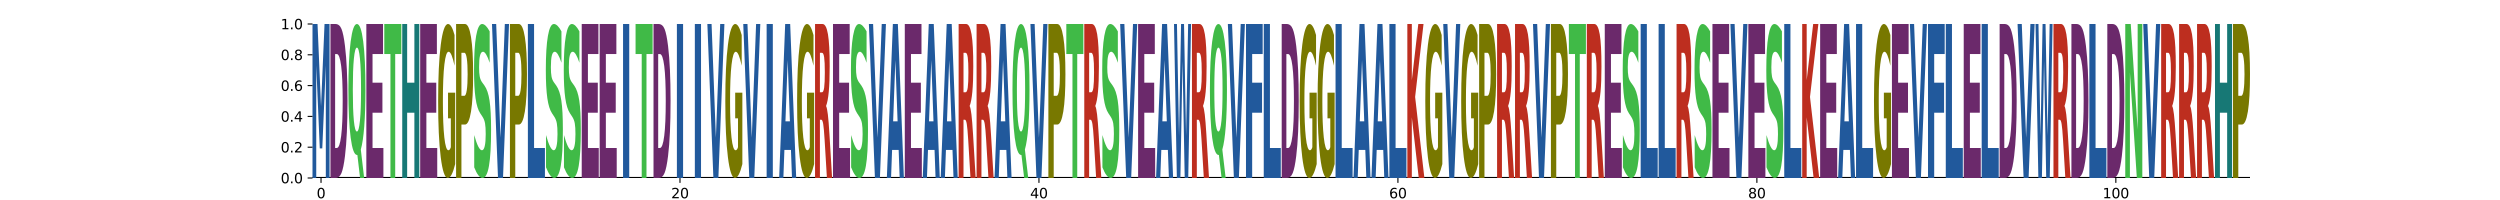 <?xml version="1.0" encoding="utf-8" standalone="no"?>
<!DOCTYPE svg PUBLIC "-//W3C//DTD SVG 1.1//EN"
  "http://www.w3.org/Graphics/SVG/1.1/DTD/svg11.dtd">
<svg xmlns:xlink="http://www.w3.org/1999/xlink" width="1800pt" height="144pt" viewBox="0 0 1800 144" xmlns="http://www.w3.org/2000/svg" version="1.1">
 <defs>
  <style type="text/css">*{stroke-linejoin: round; stroke-linecap: butt}</style>
 </defs>
 <g id="figure_1">
  <g id="patch_1">
   <path d="M 0 144 
L 1800 144 
L 1800 0 
L 0 0 
z
" style="fill: #ffffff"/>
  </g>
  <g id="axes_1">
   <g id="patch_2">
    <path d="M 225 128.16 
L 1620 128.16 
L 1620 17.28 
L 225 17.28 
z
" style="fill: #ffffff"/>
   </g>
   <g id="line2d_1">
    <path d="M 225 128.16 
L 1620 128.16 
" clip-path="url(#p360b2c7997)" style="fill: none; stroke: #000000; stroke-width: 1.5; stroke-linecap: square"/>
   </g>
   <g id="patch_3">
    <path d="M 225 17.28 
L 228.621 17.28 
L 231.134 76.617 
L 233.662 17.28 
L 237.277 17.28 
L 237.277 128.16 
L 234.587 128.16 
L 234.587 47.056 
L 232.044 106.844 
L 230.239 106.844 
L 227.697 47.056 
L 227.697 128.16 
L 225 128.16 
L 225 17.28 
z
" clip-path="url(#p360b2c7997)" style="fill: #21599c"/>
   </g>
   <g id="patch_4">
    <path d="M 241.287 38.905 
L 241.287 106.559 
L 242.492 106.559 
Q 244.553 106.559 245.641 97.862 
Q 246.732 89.164 246.732 72.601 
Q 246.732 56.133 245.647 47.531 
Q 244.564 38.905 242.492 38.905 
L 241.287 38.905 
z
M 237.923 17.28 
L 241.469 17.28 
Q 244.441 17.28 245.895 20.892 
Q 247.35 24.48 248.39 33.106 
Q 249.307 40.616 249.752 50.43 
Q 250.199 60.22 250.199 72.601 
Q 250.199 85.172 249.752 95.01 
Q 249.307 104.848 248.39 112.334 
Q 247.341 120.96 245.873 124.572 
Q 244.405 128.16 241.469 128.16 
L 237.923 128.16 
L 237.923 17.28 
z
" clip-path="url(#p360b2c7997)" style="fill: #6b296b"/>
   </g>
   <g id="patch_5">
    <path d="M 257.311 111.579 
L 257.071 111.579 
Q 254.122 111.579 252.482 99.153 
Q 250.845 86.707 250.845 64.527 
Q 250.845 42.386 252.48 29.843 
Q 254.114 17.28 256.984 17.28 
Q 259.884 17.28 261.503 29.726 
Q 263.122 42.152 263.122 64.527 
Q 263.122 79.879 262.262 90.979 
Q 261.403 102.079 259.789 107.677 
L 262.193 128.16 
L 259.26 128.16 
L 257.311 111.579 
z
M 256.984 34.29 
Q 255.577 34.29 254.802 42.21 
Q 254.027 50.13 254.027 64.527 
Q 254.027 79.157 254.784 86.941 
Q 255.544 94.705 256.984 94.705 
Q 258.398 94.705 259.173 86.785 
Q 259.948 78.845 259.948 64.527 
Q 259.948 50.13 259.173 42.21 
Q 258.398 34.29 256.984 34.29 
z
" clip-path="url(#p360b2c7997)" style="fill: #40ba47"/>
   </g>
   <g id="patch_6">
    <path d="M 263.768 17.28 
L 275.789 17.28 
L 275.789 38.905 
L 268.223 38.905 
L 268.223 59.531 
L 275.341 59.531 
L 275.341 81.156 
L 268.223 81.156 
L 268.223 106.559 
L 276.044 106.559 
L 276.044 128.16 
L 263.768 128.16 
L 263.768 17.28 
z
" clip-path="url(#p360b2c7997)" style="fill: #6b296b"/>
   </g>
   <g id="patch_7">
    <path d="M 276.691 17.28 
L 288.967 17.28 
L 288.967 38.905 
L 284.55 38.905 
L 284.55 128.16 
L 281.116 128.16 
L 281.116 38.905 
L 276.691 38.905 
L 276.691 17.28 
z
" clip-path="url(#p360b2c7997)" style="fill: #40ba47"/>
   </g>
   <g id="patch_8">
    <path d="M 289.613 17.28 
L 293.146 17.28 
L 293.146 59.531 
L 298.357 59.531 
L 298.357 17.28 
L 301.89 17.28 
L 301.89 128.16 
L 298.357 128.16 
L 298.357 81.156 
L 293.146 81.156 
L 293.146 128.16 
L 289.613 128.16 
L 289.613 17.28 
z
" clip-path="url(#p360b2c7997)" style="fill: #177875"/>
   </g>
   <g id="patch_9">
    <path d="M 302.536 17.28 
L 314.557 17.28 
L 314.557 38.905 
L 306.991 38.905 
L 306.991 59.531 
L 314.109 59.531 
L 314.109 81.156 
L 306.991 81.156 
L 306.991 106.559 
L 314.812 106.559 
L 314.812 128.16 
L 302.536 128.16 
L 302.536 17.28 
z
" clip-path="url(#p360b2c7997)" style="fill: #6b296b"/>
   </g>
   <g id="patch_10">
    <path d="M 327.735 118.128 
Q 326.497 123.144 325.165 125.663 
Q 323.834 128.16 322.414 128.16 
Q 319.206 128.16 317.332 113.226 
Q 315.459 98.293 315.459 72.754 
Q 315.459 46.918 317.365 32.099 
Q 319.275 17.28 322.596 17.28 
Q 323.875 17.28 325.047 19.296 
Q 326.222 21.288 327.262 25.228 
L 327.262 47.331 
Q 326.189 42.269 325.127 39.772 
Q 324.065 37.253 322.997 37.253 
Q 321.022 37.253 319.951 46.46 
Q 318.881 55.645 318.881 72.754 
Q 318.881 89.704 319.913 98.957 
Q 320.945 108.187 322.843 108.187 
Q 323.36 108.187 323.803 107.661 
Q 324.246 107.111 324.599 105.966 
L 324.599 85.214 
L 322.576 85.214 
L 322.576 66.731 
L 327.735 66.731 
L 327.735 118.128 
z
" clip-path="url(#p360b2c7997)" style="fill: #787800"/>
   </g>
   <g id="patch_11">
    <path d="M 328.381 17.28 
L 334.762 17.28 
Q 337.611 17.28 339.133 26.69 
Q 340.658 36.077 340.658 53.448 
Q 340.658 70.914 339.133 80.301 
Q 337.611 89.687 334.762 89.687 
L 332.227 89.687 
L 332.227 128.16 
L 328.381 128.16 
L 328.381 17.28 
z
M 332.227 38.002 
L 332.227 68.965 
L 334.353 68.965 
Q 335.472 68.965 336.083 64.926 
Q 336.693 60.886 336.693 53.448 
Q 336.693 46.034 336.083 42.018 
Q 335.472 38.002 334.353 38.002 
L 332.227 38.002 
z
" clip-path="url(#p360b2c7997)" style="fill: #787800"/>
   </g>
   <g id="patch_12">
    <path d="M 352.557 22.571 
L 352.557 45.2 
Q 351.276 41.261 350.056 39.268 
Q 348.839 37.253 347.756 37.253 
Q 346.318 37.253 345.628 39.978 
Q 344.941 42.681 344.941 48.407 
Q 344.941 52.713 345.405 55.118 
Q 345.868 57.5 347.089 59.218 
L 348.796 61.577 
Q 351.39 65.173 352.483 72.48 
Q 353.58 79.763 353.58 93.231 
Q 353.58 110.89 352.053 119.525 
Q 350.526 128.16 347.389 128.16 
Q 345.912 128.16 344.421 126.213 
Q 342.931 124.289 341.441 120.487 
L 341.441 97.239 
Q 342.931 102.667 344.321 105.439 
Q 345.712 108.187 347.005 108.187 
Q 348.319 108.187 349.016 105.187 
Q 349.713 102.164 349.713 96.575 
Q 349.713 91.582 349.239 88.856 
Q 348.766 86.131 347.349 83.977 
L 345.795 81.618 
Q 343.461 78.183 342.381 70.67 
Q 341.304 63.157 341.304 50.423 
Q 341.304 34.458 342.804 25.869 
Q 344.305 17.28 347.119 17.28 
Q 348.402 17.28 349.756 18.608 
Q 351.11 19.937 352.557 22.571 
z
" clip-path="url(#p360b2c7997)" style="fill: #40ba47"/>
   </g>
   <g id="patch_13">
    <path d="M 354.226 17.28 
L 357.264 17.28 
L 360.369 99.121 
L 363.468 17.28 
L 366.503 17.28 
L 362.166 128.16 
L 358.564 128.16 
L 354.226 17.28 
z
" clip-path="url(#p360b2c7997)" style="fill: #21599c"/>
   </g>
   <g id="patch_14">
    <path d="M 367.149 17.28 
L 373.53 17.28 
Q 376.379 17.28 377.901 26.69 
Q 379.426 36.077 379.426 53.448 
Q 379.426 70.914 377.901 80.301 
Q 376.379 89.687 373.53 89.687 
L 370.995 89.687 
L 370.995 128.16 
L 367.149 128.16 
L 367.149 17.28 
z
M 370.995 38.002 
L 370.995 68.965 
L 373.121 68.965 
Q 374.24 68.965 374.851 64.926 
Q 375.461 60.886 375.461 53.448 
Q 375.461 46.034 374.851 42.018 
Q 374.24 38.002 373.121 38.002 
L 370.995 38.002 
z
" clip-path="url(#p360b2c7997)" style="fill: #787800"/>
   </g>
   <g id="patch_15">
    <path d="M 380.072 17.28 
L 384.527 17.28 
L 384.527 106.559 
L 392.348 106.559 
L 392.348 128.16 
L 380.072 128.16 
L 380.072 17.28 
z
" clip-path="url(#p360b2c7997)" style="fill: #21599c"/>
   </g>
   <g id="patch_16">
    <path d="M 404.247 22.571 
L 404.247 45.2 
Q 402.967 41.261 401.747 39.268 
Q 400.53 37.253 399.446 37.253 
Q 398.009 37.253 397.319 39.978 
Q 396.632 42.681 396.632 48.407 
Q 396.632 52.713 397.096 55.118 
Q 397.559 57.5 398.779 59.218 
L 400.486 61.577 
Q 403.08 65.173 404.174 72.48 
Q 405.271 79.763 405.271 93.231 
Q 405.271 110.89 403.744 119.525 
Q 402.217 128.16 399.079 128.16 
Q 397.602 128.16 396.112 126.213 
Q 394.622 124.289 393.131 120.487 
L 393.131 97.239 
Q 394.622 102.667 396.012 105.439 
Q 397.402 108.187 398.696 108.187 
Q 400.01 108.187 400.706 105.187 
Q 401.403 102.164 401.403 96.575 
Q 401.403 91.582 400.93 88.856 
Q 400.456 86.131 399.039 83.977 
L 397.486 81.618 
Q 395.152 78.183 394.071 70.67 
Q 392.994 63.157 392.994 50.423 
Q 392.994 34.458 394.495 25.869 
Q 395.995 17.28 398.809 17.28 
Q 400.093 17.28 401.447 18.608 
Q 402.8 19.937 404.247 22.571 
z
" clip-path="url(#p360b2c7997)" style="fill: #40ba47"/>
   </g>
   <g id="patch_17">
    <path d="M 417.17 22.571 
L 417.17 45.2 
Q 415.89 41.261 414.669 39.268 
Q 413.452 37.253 412.369 37.253 
Q 410.932 37.253 410.242 39.978 
Q 409.555 42.681 409.555 48.407 
Q 409.555 52.713 410.018 55.118 
Q 410.482 57.5 411.702 59.218 
L 413.409 61.577 
Q 416.003 65.173 417.097 72.48 
Q 418.194 79.763 418.194 93.231 
Q 418.194 110.89 416.667 119.525 
Q 415.139 128.16 412.002 128.16 
Q 410.525 128.16 409.035 126.213 
Q 407.544 124.289 406.054 120.487 
L 406.054 97.239 
Q 407.544 102.667 408.935 105.439 
Q 410.325 108.187 411.619 108.187 
Q 412.932 108.187 413.629 105.187 
Q 414.326 102.164 414.326 96.575 
Q 414.326 91.582 413.852 88.856 
Q 413.379 86.131 411.962 83.977 
L 410.408 81.618 
Q 408.074 78.183 406.994 70.67 
Q 405.917 63.157 405.917 50.423 
Q 405.917 34.458 407.417 25.869 
Q 408.918 17.28 411.732 17.28 
Q 413.016 17.28 414.369 18.608 
Q 415.723 19.937 417.17 22.571 
z
" clip-path="url(#p360b2c7997)" style="fill: #40ba47"/>
   </g>
   <g id="patch_18">
    <path d="M 418.84 17.28 
L 430.861 17.28 
L 430.861 38.905 
L 423.295 38.905 
L 423.295 59.531 
L 430.413 59.531 
L 430.413 81.156 
L 423.295 81.156 
L 423.295 106.559 
L 431.116 106.559 
L 431.116 128.16 
L 418.84 128.16 
L 418.84 17.28 
z
" clip-path="url(#p360b2c7997)" style="fill: #6b296b"/>
   </g>
   <g id="patch_19">
    <path d="M 431.762 17.28 
L 443.783 17.28 
L 443.783 38.905 
L 436.217 38.905 
L 436.217 59.531 
L 443.335 59.531 
L 443.335 81.156 
L 436.217 81.156 
L 436.217 106.559 
L 444.039 106.559 
L 444.039 128.16 
L 431.762 128.16 
L 431.762 17.28 
z
" clip-path="url(#p360b2c7997)" style="fill: #6b296b"/>
   </g>
   <g id="patch_20">
    <path d="M 448.596 17.28 
L 453.051 17.28 
L 453.051 128.16 
L 448.596 128.16 
L 448.596 17.28 
z
" clip-path="url(#p360b2c7997)" style="fill: #21599c"/>
   </g>
   <g id="patch_21">
    <path d="M 457.608 17.28 
L 469.884 17.28 
L 469.884 38.905 
L 465.468 38.905 
L 465.468 128.16 
L 462.033 128.16 
L 462.033 38.905 
L 457.608 38.905 
L 457.608 17.28 
z
" clip-path="url(#p360b2c7997)" style="fill: #40ba47"/>
   </g>
   <g id="patch_22">
    <path d="M 473.894 38.905 
L 473.894 106.559 
L 475.1 106.559 
Q 477.161 106.559 478.249 97.862 
Q 479.339 89.164 479.339 72.601 
Q 479.339 56.133 478.254 47.531 
Q 477.172 38.905 475.1 38.905 
L 473.894 38.905 
z
M 470.53 17.28 
L 474.076 17.28 
Q 477.049 17.28 478.503 20.892 
Q 479.957 24.48 480.998 33.106 
Q 481.915 40.616 482.359 50.43 
Q 482.807 60.22 482.807 72.601 
Q 482.807 85.172 482.359 95.01 
Q 481.915 104.848 480.998 112.334 
Q 479.949 120.96 478.481 124.572 
Q 477.013 128.16 474.076 128.16 
L 470.53 128.16 
L 470.53 17.28 
z
" clip-path="url(#p360b2c7997)" style="fill: #6b296b"/>
   </g>
   <g id="patch_23">
    <path d="M 487.364 17.28 
L 491.819 17.28 
L 491.819 128.16 
L 487.364 128.16 
L 487.364 17.28 
z
" clip-path="url(#p360b2c7997)" style="fill: #21599c"/>
   </g>
   <g id="patch_24">
    <path d="M 500.286 17.28 
L 504.741 17.28 
L 504.741 128.16 
L 500.286 128.16 
L 500.286 17.28 
z
" clip-path="url(#p360b2c7997)" style="fill: #21599c"/>
   </g>
   <g id="patch_25">
    <path d="M 509.298 17.28 
L 512.335 17.28 
L 515.44 99.121 
L 518.54 17.28 
L 521.575 17.28 
L 517.237 128.16 
L 513.636 128.16 
L 509.298 17.28 
z
" clip-path="url(#p360b2c7997)" style="fill: #21599c"/>
   </g>
   <g id="patch_26">
    <path d="M 534.497 118.128 
Q 533.259 123.144 531.928 125.663 
Q 530.596 128.16 529.176 128.16 
Q 525.968 128.16 524.095 113.226 
Q 522.221 98.293 522.221 72.754 
Q 522.221 46.918 524.128 32.099 
Q 526.037 17.28 529.358 17.28 
Q 530.637 17.28 531.809 19.296 
Q 532.984 21.288 534.024 25.228 
L 534.024 47.331 
Q 532.951 42.269 531.889 39.772 
Q 530.827 37.253 529.76 37.253 
Q 527.784 37.253 526.714 46.46 
Q 525.644 55.645 525.644 72.754 
Q 525.644 89.704 526.675 98.957 
Q 527.707 108.187 529.606 108.187 
Q 530.123 108.187 530.566 107.661 
Q 531.009 107.111 531.361 105.966 
L 531.361 85.214 
L 529.339 85.214 
L 529.339 66.731 
L 534.497 66.731 
L 534.497 118.128 
z
" clip-path="url(#p360b2c7997)" style="fill: #787800"/>
   </g>
   <g id="patch_27">
    <path d="M 535.144 17.28 
L 538.181 17.28 
L 541.286 99.121 
L 544.385 17.28 
L 547.42 17.28 
L 543.083 128.16 
L 539.481 128.16 
L 535.144 17.28 
z
" clip-path="url(#p360b2c7997)" style="fill: #21599c"/>
   </g>
   <g id="patch_28">
    <path d="M 551.977 17.28 
L 556.432 17.28 
L 556.432 128.16 
L 551.977 128.16 
L 551.977 17.28 
z
" clip-path="url(#p360b2c7997)" style="fill: #21599c"/>
   </g>
   <g id="patch_29">
    <path d="M 569.493 107.961 
L 564.771 107.961 
L 564.026 128.16 
L 560.989 128.16 
L 565.326 17.28 
L 568.928 17.28 
L 573.265 128.16 
L 570.231 128.16 
L 569.493 107.961 
z
M 565.524 87.382 
L 568.732 87.382 
L 567.131 43.277 
L 565.524 87.382 
z
" clip-path="url(#p360b2c7997)" style="fill: #21599c"/>
   </g>
   <g id="patch_30">
    <path d="M 586.188 118.128 
Q 584.95 123.144 583.618 125.663 
Q 582.287 128.16 580.867 128.16 
Q 577.659 128.16 575.785 113.226 
Q 573.912 98.293 573.912 72.754 
Q 573.912 46.918 575.818 32.099 
Q 577.728 17.28 581.049 17.28 
Q 582.328 17.28 583.5 19.296 
Q 584.675 21.288 585.715 25.228 
L 585.715 47.331 
Q 584.642 42.269 583.58 39.772 
Q 582.518 37.253 581.45 37.253 
Q 579.475 37.253 578.404 46.46 
Q 577.334 55.645 577.334 72.754 
Q 577.334 89.704 578.366 98.957 
Q 579.398 108.187 581.296 108.187 
Q 581.813 108.187 582.256 107.661 
Q 582.699 107.111 583.052 105.966 
L 583.052 85.214 
L 581.029 85.214 
L 581.029 66.731 
L 586.188 66.731 
L 586.188 118.128 
z
" clip-path="url(#p360b2c7997)" style="fill: #787800"/>
   </g>
   <g id="patch_31">
    <path d="M 591.815 66.446 
Q 592.917 66.446 593.395 63.12 
Q 593.873 59.769 593.873 52.117 
Q 593.873 44.537 593.395 41.281 
Q 592.917 38.002 591.815 38.002 
L 590.341 38.002 
L 590.341 66.446 
L 591.815 66.446 
z
M 590.341 86.194 
L 590.341 128.16 
L 586.834 128.16 
L 586.834 17.28 
L 592.188 17.28 
Q 594.876 17.28 596.126 24.647 
Q 597.379 31.99 597.379 47.887 
Q 597.379 58.866 596.727 65.924 
Q 596.077 72.981 594.765 76.332 
Q 595.485 77.663 596.053 82.392 
Q 596.625 87.097 597.207 96.674 
L 599.111 128.16 
L 595.377 128.16 
L 593.719 100.618 
Q 593.217 92.301 592.701 89.259 
Q 592.188 86.194 591.331 86.194 
L 590.341 86.194 
z
" clip-path="url(#p360b2c7997)" style="fill: #bd2e1f"/>
   </g>
   <g id="patch_32">
    <path d="M 599.757 17.28 
L 611.778 17.28 
L 611.778 38.905 
L 604.212 38.905 
L 604.212 59.531 
L 611.33 59.531 
L 611.33 81.156 
L 604.212 81.156 
L 604.212 106.559 
L 612.033 106.559 
L 612.033 128.16 
L 599.757 128.16 
L 599.757 17.28 
z
" clip-path="url(#p360b2c7997)" style="fill: #6b296b"/>
   </g>
   <g id="patch_33">
    <path d="M 623.932 22.571 
L 623.932 45.2 
Q 622.652 41.261 621.432 39.268 
Q 620.215 37.253 619.131 37.253 
Q 617.694 37.253 617.004 39.978 
Q 616.317 42.681 616.317 48.407 
Q 616.317 52.713 616.781 55.118 
Q 617.244 57.5 618.464 59.218 
L 620.171 61.577 
Q 622.765 65.173 623.859 72.48 
Q 624.956 79.763 624.956 93.231 
Q 624.956 110.89 623.429 119.525 
Q 621.902 128.16 618.764 128.16 
Q 617.287 128.16 615.797 126.213 
Q 614.307 124.289 612.816 120.487 
L 612.816 97.239 
Q 614.307 102.667 615.697 105.439 
Q 617.087 108.187 618.381 108.187 
Q 619.695 108.187 620.391 105.187 
Q 621.088 102.164 621.088 96.575 
Q 621.088 91.582 620.615 88.856 
Q 620.141 86.131 618.724 83.977 
L 617.171 81.618 
Q 614.837 78.183 613.756 70.67 
Q 612.679 63.157 612.679 50.423 
Q 612.679 34.458 614.18 25.869 
Q 615.68 17.28 618.494 17.28 
Q 619.778 17.28 621.132 18.608 
Q 622.485 19.937 623.932 22.571 
z
" clip-path="url(#p360b2c7997)" style="fill: #40ba47"/>
   </g>
   <g id="patch_34">
    <path d="M 625.602 17.28 
L 628.639 17.28 
L 631.744 99.121 
L 634.844 17.28 
L 637.879 17.28 
L 633.541 128.16 
L 629.939 128.16 
L 625.602 17.28 
z
" clip-path="url(#p360b2c7997)" style="fill: #21599c"/>
   </g>
   <g id="patch_35">
    <path d="M 647.029 107.961 
L 642.307 107.961 
L 641.562 128.16 
L 638.525 128.16 
L 642.862 17.28 
L 646.464 17.28 
L 650.801 128.16 
L 647.767 128.16 
L 647.029 107.961 
z
M 643.06 87.382 
L 646.268 87.382 
L 644.667 43.277 
L 643.06 87.382 
z
" clip-path="url(#p360b2c7997)" style="fill: #21599c"/>
   </g>
   <g id="patch_36">
    <path d="M 651.447 17.28 
L 663.468 17.28 
L 663.468 38.905 
L 655.903 38.905 
L 655.903 59.531 
L 663.02 59.531 
L 663.02 81.156 
L 655.903 81.156 
L 655.903 106.559 
L 663.724 106.559 
L 663.724 128.16 
L 651.447 128.16 
L 651.447 17.28 
z
" clip-path="url(#p360b2c7997)" style="fill: #6b296b"/>
   </g>
   <g id="patch_37">
    <path d="M 672.874 107.961 
L 668.153 107.961 
L 667.407 128.16 
L 664.37 128.16 
L 668.707 17.28 
L 672.309 17.28 
L 676.647 128.16 
L 673.612 128.16 
L 672.874 107.961 
z
M 668.906 87.382 
L 672.113 87.382 
L 670.512 43.277 
L 668.906 87.382 
z
" clip-path="url(#p360b2c7997)" style="fill: #21599c"/>
   </g>
   <g id="patch_38">
    <path d="M 685.797 107.961 
L 681.075 107.961 
L 680.33 128.16 
L 677.293 128.16 
L 681.63 17.28 
L 685.232 17.28 
L 689.569 128.16 
L 686.535 128.16 
L 685.797 107.961 
z
M 681.828 87.382 
L 685.036 87.382 
L 683.435 43.277 
L 681.828 87.382 
z
" clip-path="url(#p360b2c7997)" style="fill: #21599c"/>
   </g>
   <g id="patch_39">
    <path d="M 695.197 66.446 
Q 696.298 66.446 696.776 63.12 
Q 697.254 59.769 697.254 52.117 
Q 697.254 44.537 696.776 41.281 
Q 696.298 38.002 695.197 38.002 
L 693.722 38.002 
L 693.722 66.446 
L 695.197 66.446 
z
M 693.722 86.194 
L 693.722 128.16 
L 690.215 128.16 
L 690.215 17.28 
L 695.57 17.28 
Q 698.257 17.28 699.507 24.647 
Q 700.761 31.99 700.761 47.887 
Q 700.761 58.866 700.108 65.924 
Q 699.458 72.981 698.146 76.332 
Q 698.866 77.663 699.434 82.392 
Q 700.006 87.097 700.589 96.674 
L 702.492 128.16 
L 698.758 128.16 
L 697.1 100.618 
Q 696.598 92.301 696.083 89.259 
Q 695.57 86.194 694.713 86.194 
L 693.722 86.194 
z
" clip-path="url(#p360b2c7997)" style="fill: #bd2e1f"/>
   </g>
   <g id="patch_40">
    <path d="M 708.119 66.446 
Q 709.221 66.446 709.699 63.12 
Q 710.177 59.769 710.177 52.117 
Q 710.177 44.537 709.699 41.281 
Q 709.221 38.002 708.119 38.002 
L 706.644 38.002 
L 706.644 66.446 
L 708.119 66.446 
z
M 706.644 86.194 
L 706.644 128.16 
L 703.138 128.16 
L 703.138 17.28 
L 708.492 17.28 
Q 711.18 17.28 712.43 24.647 
Q 713.683 31.99 713.683 47.887 
Q 713.683 58.866 713.03 65.924 
Q 712.38 72.981 711.069 76.332 
Q 711.789 77.663 712.357 82.392 
Q 712.928 87.097 713.511 96.674 
L 715.415 128.16 
L 711.681 128.16 
L 710.022 100.618 
Q 709.521 92.301 709.005 89.259 
Q 708.492 86.194 707.635 86.194 
L 706.644 86.194 
z
" clip-path="url(#p360b2c7997)" style="fill: #bd2e1f"/>
   </g>
   <g id="patch_41">
    <path d="M 724.565 107.961 
L 719.843 107.961 
L 719.098 128.16 
L 716.061 128.16 
L 720.398 17.28 
L 724 17.28 
L 728.337 128.16 
L 725.303 128.16 
L 724.565 107.961 
z
M 720.596 87.382 
L 723.804 87.382 
L 722.203 43.277 
L 720.596 87.382 
z
" clip-path="url(#p360b2c7997)" style="fill: #21599c"/>
   </g>
   <g id="patch_42">
    <path d="M 735.449 111.579 
L 735.209 111.579 
Q 732.26 111.579 730.62 99.153 
Q 728.983 86.707 728.983 64.527 
Q 728.983 42.386 730.618 29.843 
Q 732.252 17.28 735.122 17.28 
Q 738.022 17.28 739.641 29.726 
Q 741.26 42.152 741.26 64.527 
Q 741.26 79.879 740.4 90.979 
Q 739.541 102.079 737.927 107.677 
L 740.331 128.16 
L 737.398 128.16 
L 735.449 111.579 
z
M 735.122 34.29 
Q 733.715 34.29 732.94 42.21 
Q 732.165 50.13 732.165 64.527 
Q 732.165 79.157 732.922 86.941 
Q 733.682 94.705 735.122 94.705 
Q 736.536 94.705 737.311 86.785 
Q 738.086 78.845 738.086 64.527 
Q 738.086 50.13 737.311 42.21 
Q 736.536 34.29 735.122 34.29 
z
" clip-path="url(#p360b2c7997)" style="fill: #40ba47"/>
   </g>
   <g id="patch_43">
    <path d="M 741.906 17.28 
L 744.943 17.28 
L 748.048 99.121 
L 751.148 17.28 
L 754.182 17.28 
L 749.845 128.16 
L 746.243 128.16 
L 741.906 17.28 
z
" clip-path="url(#p360b2c7997)" style="fill: #21599c"/>
   </g>
   <g id="patch_44">
    <path d="M 754.829 17.28 
L 761.21 17.28 
Q 764.058 17.28 765.58 26.69 
Q 767.105 36.077 767.105 53.448 
Q 767.105 70.914 765.58 80.301 
Q 764.058 89.687 761.21 89.687 
L 758.675 89.687 
L 758.675 128.16 
L 754.829 128.16 
L 754.829 17.28 
z
M 758.675 38.002 
L 758.675 68.965 
L 760.801 68.965 
Q 761.92 68.965 762.53 64.926 
Q 763.141 60.886 763.141 53.448 
Q 763.141 46.034 762.53 42.018 
Q 761.92 38.002 760.801 38.002 
L 758.675 38.002 
z
" clip-path="url(#p360b2c7997)" style="fill: #787800"/>
   </g>
   <g id="patch_45">
    <path d="M 767.751 17.28 
L 780.028 17.28 
L 780.028 38.905 
L 775.611 38.905 
L 775.611 128.16 
L 772.177 128.16 
L 772.177 38.905 
L 767.751 38.905 
L 767.751 17.28 
z
" clip-path="url(#p360b2c7997)" style="fill: #40ba47"/>
   </g>
   <g id="patch_46">
    <path d="M 785.655 66.446 
Q 786.757 66.446 787.235 63.12 
Q 787.713 59.769 787.713 52.117 
Q 787.713 44.537 787.235 41.281 
Q 786.757 38.002 785.655 38.002 
L 784.18 38.002 
L 784.18 66.446 
L 785.655 66.446 
z
M 784.18 86.194 
L 784.18 128.16 
L 780.674 128.16 
L 780.674 17.28 
L 786.028 17.28 
Q 788.715 17.28 789.966 24.647 
Q 791.219 31.99 791.219 47.887 
Q 791.219 58.866 790.566 65.924 
Q 789.916 72.981 788.605 76.332 
Q 789.325 77.663 789.893 82.392 
Q 790.464 87.097 791.047 96.674 
L 792.95 128.16 
L 789.217 128.16 
L 787.558 100.618 
Q 787.057 92.301 786.541 89.259 
Q 786.028 86.194 785.171 86.194 
L 784.18 86.194 
z
" clip-path="url(#p360b2c7997)" style="fill: #bd2e1f"/>
   </g>
   <g id="patch_47">
    <path d="M 804.849 22.571 
L 804.849 45.2 
Q 803.569 41.261 802.349 39.268 
Q 801.132 37.253 800.048 37.253 
Q 798.611 37.253 797.921 39.978 
Q 797.234 42.681 797.234 48.407 
Q 797.234 52.713 797.698 55.118 
Q 798.161 57.5 799.381 59.218 
L 801.089 61.577 
Q 803.683 65.173 804.776 72.48 
Q 805.873 79.763 805.873 93.231 
Q 805.873 110.89 804.346 119.525 
Q 802.819 128.16 799.681 128.16 
Q 798.204 128.16 796.714 126.213 
Q 795.224 124.289 793.733 120.487 
L 793.733 97.239 
Q 795.224 102.667 796.614 105.439 
Q 798.004 108.187 799.298 108.187 
Q 800.612 108.187 801.309 105.187 
Q 802.005 102.164 802.005 96.575 
Q 802.005 91.582 801.532 88.856 
Q 801.059 86.131 799.641 83.977 
L 798.088 81.618 
Q 795.754 78.183 794.674 70.67 
Q 793.597 63.157 793.597 50.423 
Q 793.597 34.458 795.097 25.869 
Q 796.597 17.28 799.411 17.28 
Q 800.695 17.28 802.049 18.608 
Q 803.402 19.937 804.849 22.571 
z
" clip-path="url(#p360b2c7997)" style="fill: #40ba47"/>
   </g>
   <g id="patch_48">
    <path d="M 806.519 17.28 
L 809.556 17.28 
L 812.661 99.121 
L 815.761 17.28 
L 818.796 17.28 
L 814.458 128.16 
L 810.857 128.16 
L 806.519 17.28 
z
" clip-path="url(#p360b2c7997)" style="fill: #21599c"/>
   </g>
   <g id="patch_49">
    <path d="M 819.442 17.28 
L 831.463 17.28 
L 831.463 38.905 
L 823.897 38.905 
L 823.897 59.531 
L 831.015 59.531 
L 831.015 81.156 
L 823.897 81.156 
L 823.897 106.559 
L 831.718 106.559 
L 831.718 128.16 
L 819.442 128.16 
L 819.442 17.28 
z
" clip-path="url(#p360b2c7997)" style="fill: #6b296b"/>
   </g>
   <g id="patch_50">
    <path d="M 840.868 107.961 
L 836.147 107.961 
L 835.402 128.16 
L 832.365 128.16 
L 836.702 17.28 
L 840.304 17.28 
L 844.641 128.16 
L 841.606 128.16 
L 840.868 107.961 
z
M 836.9 87.382 
L 840.108 87.382 
L 838.507 43.277 
L 836.9 87.382 
z
" clip-path="url(#p360b2c7997)" style="fill: #21599c"/>
   </g>
   <g id="patch_51">
    <path d="M 845.287 17.28 
L 847.41 17.28 
L 848.894 97.862 
L 850.367 17.28 
L 852.501 17.28 
L 853.974 97.862 
L 855.459 17.28 
L 857.564 17.28 
L 855.538 128.16 
L 852.985 128.16 
L 851.425 43.871 
L 849.884 128.16 
L 847.329 128.16 
L 845.287 17.28 
z
" clip-path="url(#p360b2c7997)" style="fill: #21599c"/>
   </g>
   <g id="patch_52">
    <path d="M 863.191 66.446 
Q 864.293 66.446 864.771 63.12 
Q 865.249 59.769 865.249 52.117 
Q 865.249 44.537 864.771 41.281 
Q 864.293 38.002 863.191 38.002 
L 861.716 38.002 
L 861.716 66.446 
L 863.191 66.446 
z
M 861.716 86.194 
L 861.716 128.16 
L 858.21 128.16 
L 858.21 17.28 
L 863.564 17.28 
Q 866.251 17.28 867.502 24.647 
Q 868.755 31.99 868.755 47.887 
Q 868.755 58.866 868.102 65.924 
Q 867.452 72.981 866.141 76.332 
Q 866.861 77.663 867.429 82.392 
Q 868 87.097 868.583 96.674 
L 870.486 128.16 
L 866.753 128.16 
L 865.094 100.618 
Q 864.593 92.301 864.077 89.259 
Q 863.564 86.194 862.707 86.194 
L 861.716 86.194 
z
" clip-path="url(#p360b2c7997)" style="fill: #bd2e1f"/>
   </g>
   <g id="patch_53">
    <path d="M 877.598 111.579 
L 877.358 111.579 
Q 874.409 111.579 872.769 99.153 
Q 871.132 86.707 871.132 64.527 
Q 871.132 42.386 872.767 29.843 
Q 874.401 17.28 877.271 17.28 
Q 880.171 17.28 881.79 29.726 
Q 883.409 42.152 883.409 64.527 
Q 883.409 79.879 882.55 90.979 
Q 881.69 102.079 880.076 107.677 
L 882.481 128.16 
L 879.547 128.16 
L 877.598 111.579 
z
M 877.271 34.29 
Q 875.864 34.29 875.089 42.21 
Q 874.314 50.13 874.314 64.527 
Q 874.314 79.157 875.071 86.941 
Q 875.831 94.705 877.271 94.705 
Q 878.685 94.705 879.46 86.785 
Q 880.235 78.845 880.235 64.527 
Q 880.235 50.13 879.46 42.21 
Q 878.685 34.29 877.271 34.29 
z
" clip-path="url(#p360b2c7997)" style="fill: #40ba47"/>
   </g>
   <g id="patch_54">
    <path d="M 884.055 17.28 
L 887.092 17.28 
L 890.197 99.121 
L 893.297 17.28 
L 896.332 17.28 
L 891.994 128.16 
L 888.392 128.16 
L 884.055 17.28 
z
" clip-path="url(#p360b2c7997)" style="fill: #21599c"/>
   </g>
   <g id="patch_55">
    <path d="M 897.106 17.28 
L 909.127 17.28 
L 909.127 38.905 
L 901.561 38.905 
L 901.561 59.531 
L 908.678 59.531 
L 908.678 81.156 
L 901.561 81.156 
L 901.561 128.16 
L 897.106 128.16 
L 897.106 17.28 
z
" clip-path="url(#p360b2c7997)" style="fill: #21599c"/>
   </g>
   <g id="patch_56">
    <path d="M 909.9 17.28 
L 914.356 17.28 
L 914.356 106.559 
L 922.177 106.559 
L 922.177 128.16 
L 909.9 128.16 
L 909.9 17.28 
z
" clip-path="url(#p360b2c7997)" style="fill: #21599c"/>
   </g>
   <g id="patch_57">
    <path d="M 926.187 38.905 
L 926.187 106.559 
L 927.393 106.559 
Q 929.454 106.559 930.541 97.862 
Q 931.632 89.164 931.632 72.601 
Q 931.632 56.133 930.547 47.531 
Q 929.465 38.905 927.393 38.905 
L 926.187 38.905 
z
M 922.823 17.28 
L 926.369 17.28 
Q 929.342 17.28 930.796 20.892 
Q 932.25 24.48 933.29 33.106 
Q 934.208 40.616 934.652 50.43 
Q 935.1 60.22 935.1 72.601 
Q 935.1 85.172 934.652 95.01 
Q 934.208 104.848 933.29 112.334 
Q 932.242 120.96 930.773 124.572 
Q 929.305 128.16 926.369 128.16 
L 922.823 128.16 
L 922.823 17.28 
z
" clip-path="url(#p360b2c7997)" style="fill: #6b296b"/>
   </g>
   <g id="patch_58">
    <path d="M 948.022 118.128 
Q 946.784 123.144 945.452 125.663 
Q 944.121 128.16 942.701 128.16 
Q 939.493 128.16 937.619 113.226 
Q 935.746 98.293 935.746 72.754 
Q 935.746 46.918 937.652 32.099 
Q 939.562 17.28 942.883 17.28 
Q 944.162 17.28 945.334 19.296 
Q 946.509 21.288 947.549 25.228 
L 947.549 47.331 
Q 946.476 42.269 945.414 39.772 
Q 944.352 37.253 943.284 37.253 
Q 941.309 37.253 940.239 46.46 
Q 939.168 55.645 939.168 72.754 
Q 939.168 89.704 940.2 98.957 
Q 941.232 108.187 943.13 108.187 
Q 943.648 108.187 944.091 107.661 
Q 944.534 107.111 944.886 105.966 
L 944.886 85.214 
L 942.863 85.214 
L 942.863 66.731 
L 948.022 66.731 
L 948.022 118.128 
z
" clip-path="url(#p360b2c7997)" style="fill: #787800"/>
   </g>
   <g id="patch_59">
    <path d="M 960.945 118.128 
Q 959.707 123.144 958.375 125.663 
Q 957.043 128.16 955.624 128.16 
Q 952.416 128.16 950.542 113.226 
Q 948.668 98.293 948.668 72.754 
Q 948.668 46.918 950.575 32.099 
Q 952.484 17.28 955.805 17.28 
Q 957.085 17.28 958.257 19.296 
Q 959.432 21.288 960.472 25.228 
L 960.472 47.331 
Q 959.399 42.269 958.337 39.772 
Q 957.275 37.253 956.207 37.253 
Q 954.232 37.253 953.161 46.46 
Q 952.091 55.645 952.091 72.754 
Q 952.091 89.704 953.123 98.957 
Q 954.155 108.187 956.053 108.187 
Q 956.57 108.187 957.013 107.661 
Q 957.456 107.111 957.808 105.966 
L 957.808 85.214 
L 955.786 85.214 
L 955.786 66.731 
L 960.945 66.731 
L 960.945 118.128 
z
" clip-path="url(#p360b2c7997)" style="fill: #787800"/>
   </g>
   <g id="patch_60">
    <path d="M 961.591 17.28 
L 966.046 17.28 
L 966.046 106.559 
L 973.868 106.559 
L 973.868 128.16 
L 961.591 128.16 
L 961.591 17.28 
z
" clip-path="url(#p360b2c7997)" style="fill: #21599c"/>
   </g>
   <g id="patch_61">
    <path d="M 983.018 107.961 
L 978.296 107.961 
L 977.551 128.16 
L 974.514 128.16 
L 978.851 17.28 
L 982.453 17.28 
L 986.79 128.16 
L 983.756 128.16 
L 983.018 107.961 
z
M 979.049 87.382 
L 982.257 87.382 
L 980.656 43.277 
L 979.049 87.382 
z
" clip-path="url(#p360b2c7997)" style="fill: #21599c"/>
   </g>
   <g id="patch_62">
    <path d="M 995.94 107.961 
L 991.219 107.961 
L 990.473 128.16 
L 987.436 128.16 
L 991.774 17.28 
L 995.376 17.28 
L 999.713 128.16 
L 996.678 128.16 
L 995.94 107.961 
z
M 991.972 87.382 
L 995.18 87.382 
L 993.578 43.277 
L 991.972 87.382 
z
" clip-path="url(#p360b2c7997)" style="fill: #21599c"/>
   </g>
   <g id="patch_63">
    <path d="M 1000.359 17.28 
L 1004.814 17.28 
L 1004.814 106.559 
L 1012.635 106.559 
L 1012.635 128.16 
L 1000.359 128.16 
L 1000.359 17.28 
z
" clip-path="url(#p360b2c7997)" style="fill: #21599c"/>
   </g>
   <g id="patch_64">
    <path d="M 1013.282 17.28 
L 1016.517 17.28 
L 1016.517 57.749 
L 1021.18 17.28 
L 1024.937 17.28 
L 1018.894 69.797 
L 1025.558 128.16 
L 1021.508 128.16 
L 1016.517 84.483 
L 1016.517 128.16 
L 1013.282 128.16 
L 1013.282 17.28 
z
" clip-path="url(#p360b2c7997)" style="fill: #bd2e1f"/>
   </g>
   <g id="patch_65">
    <path d="M 1038.481 118.128 
Q 1037.243 123.144 1035.911 125.663 
Q 1034.579 128.16 1033.16 128.16 
Q 1029.952 128.16 1028.078 113.226 
Q 1026.204 98.293 1026.204 72.754 
Q 1026.204 46.918 1028.111 32.099 
Q 1030.02 17.28 1033.341 17.28 
Q 1034.621 17.28 1035.793 19.296 
Q 1036.968 21.288 1038.008 25.228 
L 1038.008 47.331 
Q 1036.935 42.269 1035.872 39.772 
Q 1034.81 37.253 1033.743 37.253 
Q 1031.767 37.253 1030.697 46.46 
Q 1029.627 55.645 1029.627 72.754 
Q 1029.627 89.704 1030.659 98.957 
Q 1031.69 108.187 1033.589 108.187 
Q 1034.106 108.187 1034.549 107.661 
Q 1034.992 107.111 1035.344 105.966 
L 1035.344 85.214 
L 1033.322 85.214 
L 1033.322 66.731 
L 1038.481 66.731 
L 1038.481 118.128 
z
" clip-path="url(#p360b2c7997)" style="fill: #787800"/>
   </g>
   <g id="patch_66">
    <path d="M 1039.127 17.28 
L 1042.164 17.28 
L 1045.269 99.121 
L 1048.369 17.28 
L 1051.403 17.28 
L 1047.066 128.16 
L 1043.464 128.16 
L 1039.127 17.28 
z
" clip-path="url(#p360b2c7997)" style="fill: #21599c"/>
   </g>
   <g id="patch_67">
    <path d="M 1064.326 118.128 
Q 1063.088 123.144 1061.756 125.663 
Q 1060.425 128.16 1059.005 128.16 
Q 1055.797 128.16 1053.923 113.226 
Q 1052.05 98.293 1052.05 72.754 
Q 1052.05 46.918 1053.956 32.099 
Q 1055.866 17.28 1059.187 17.28 
Q 1060.466 17.28 1061.638 19.296 
Q 1062.813 21.288 1063.853 25.228 
L 1063.853 47.331 
Q 1062.78 42.269 1061.718 39.772 
Q 1060.656 37.253 1059.588 37.253 
Q 1057.613 37.253 1056.543 46.46 
Q 1055.472 55.645 1055.472 72.754 
Q 1055.472 89.704 1056.504 98.957 
Q 1057.536 108.187 1059.434 108.187 
Q 1059.951 108.187 1060.394 107.661 
Q 1060.837 107.111 1061.19 105.966 
L 1061.19 85.214 
L 1059.167 85.214 
L 1059.167 66.731 
L 1064.326 66.731 
L 1064.326 118.128 
z
" clip-path="url(#p360b2c7997)" style="fill: #787800"/>
   </g>
   <g id="patch_68">
    <path d="M 1064.972 17.28 
L 1071.353 17.28 
Q 1074.202 17.28 1075.724 26.69 
Q 1077.249 36.077 1077.249 53.448 
Q 1077.249 70.914 1075.724 80.301 
Q 1074.202 89.687 1071.353 89.687 
L 1068.818 89.687 
L 1068.818 128.16 
L 1064.972 128.16 
L 1064.972 17.28 
z
M 1068.818 38.002 
L 1068.818 68.965 
L 1070.944 68.965 
Q 1072.063 68.965 1072.674 64.926 
Q 1073.284 60.886 1073.284 53.448 
Q 1073.284 46.034 1072.674 42.018 
Q 1072.063 38.002 1070.944 38.002 
L 1068.818 38.002 
z
" clip-path="url(#p360b2c7997)" style="fill: #787800"/>
   </g>
   <g id="patch_69">
    <path d="M 1082.876 66.446 
Q 1083.978 66.446 1084.456 63.12 
Q 1084.934 59.769 1084.934 52.117 
Q 1084.934 44.537 1084.456 41.281 
Q 1083.978 38.002 1082.876 38.002 
L 1081.401 38.002 
L 1081.401 66.446 
L 1082.876 66.446 
z
M 1081.401 86.194 
L 1081.401 128.16 
L 1077.895 128.16 
L 1077.895 17.28 
L 1083.249 17.28 
Q 1085.936 17.28 1087.187 24.647 
Q 1088.44 31.99 1088.44 47.887 
Q 1088.44 58.866 1087.787 65.924 
Q 1087.137 72.981 1085.826 76.332 
Q 1086.546 77.663 1087.114 82.392 
Q 1087.685 87.097 1088.268 96.674 
L 1090.171 128.16 
L 1086.438 128.16 
L 1084.779 100.618 
Q 1084.278 92.301 1083.762 89.259 
Q 1083.249 86.194 1082.392 86.194 
L 1081.401 86.194 
z
" clip-path="url(#p360b2c7997)" style="fill: #bd2e1f"/>
   </g>
   <g id="patch_70">
    <path d="M 1095.799 66.446 
Q 1096.9 66.446 1097.378 63.12 
Q 1097.856 59.769 1097.856 52.117 
Q 1097.856 44.537 1097.378 41.281 
Q 1096.9 38.002 1095.799 38.002 
L 1094.324 38.002 
L 1094.324 66.446 
L 1095.799 66.446 
z
M 1094.324 86.194 
L 1094.324 128.16 
L 1090.818 128.16 
L 1090.818 17.28 
L 1096.172 17.28 
Q 1098.859 17.28 1100.109 24.647 
Q 1101.363 31.99 1101.363 47.887 
Q 1101.363 58.866 1100.71 65.924 
Q 1100.06 72.981 1098.748 76.332 
Q 1099.468 77.663 1100.037 82.392 
Q 1100.608 87.097 1101.191 96.674 
L 1103.094 128.16 
L 1099.36 128.16 
L 1097.702 100.618 
Q 1097.201 92.301 1096.685 89.259 
Q 1096.172 86.194 1095.315 86.194 
L 1094.324 86.194 
z
" clip-path="url(#p360b2c7997)" style="fill: #bd2e1f"/>
   </g>
   <g id="patch_71">
    <path d="M 1103.74 17.28 
L 1106.777 17.28 
L 1109.882 99.121 
L 1112.982 17.28 
L 1116.017 17.28 
L 1111.679 128.16 
L 1108.077 128.16 
L 1103.74 17.28 
z
" clip-path="url(#p360b2c7997)" style="fill: #21599c"/>
   </g>
   <g id="patch_72">
    <path d="M 1116.663 17.28 
L 1123.044 17.28 
Q 1125.893 17.28 1127.414 26.69 
Q 1128.939 36.077 1128.939 53.448 
Q 1128.939 70.914 1127.414 80.301 
Q 1125.893 89.687 1123.044 89.687 
L 1120.509 89.687 
L 1120.509 128.16 
L 1116.663 128.16 
L 1116.663 17.28 
z
M 1120.509 38.002 
L 1120.509 68.965 
L 1122.635 68.965 
Q 1123.754 68.965 1124.364 64.926 
Q 1124.975 60.886 1124.975 53.448 
Q 1124.975 46.034 1124.364 42.018 
Q 1123.754 38.002 1122.635 38.002 
L 1120.509 38.002 
z
" clip-path="url(#p360b2c7997)" style="fill: #787800"/>
   </g>
   <g id="patch_73">
    <path d="M 1129.585 17.28 
L 1141.862 17.28 
L 1141.862 38.905 
L 1137.445 38.905 
L 1137.445 128.16 
L 1134.011 128.16 
L 1134.011 38.905 
L 1129.585 38.905 
L 1129.585 17.28 
z
" clip-path="url(#p360b2c7997)" style="fill: #40ba47"/>
   </g>
   <g id="patch_74">
    <path d="M 1147.489 66.446 
Q 1148.591 66.446 1149.069 63.12 
Q 1149.547 59.769 1149.547 52.117 
Q 1149.547 44.537 1149.069 41.281 
Q 1148.591 38.002 1147.489 38.002 
L 1146.014 38.002 
L 1146.014 66.446 
L 1147.489 66.446 
z
M 1146.014 86.194 
L 1146.014 128.16 
L 1142.508 128.16 
L 1142.508 17.28 
L 1147.862 17.28 
Q 1150.55 17.28 1151.8 24.647 
Q 1153.053 31.99 1153.053 47.887 
Q 1153.053 58.866 1152.4 65.924 
Q 1151.75 72.981 1150.439 76.332 
Q 1151.159 77.663 1151.727 82.392 
Q 1152.298 87.097 1152.881 96.674 
L 1154.785 128.16 
L 1151.051 128.16 
L 1149.393 100.618 
Q 1148.891 92.301 1148.375 89.259 
Q 1147.862 86.194 1147.005 86.194 
L 1146.014 86.194 
z
" clip-path="url(#p360b2c7997)" style="fill: #bd2e1f"/>
   </g>
   <g id="patch_75">
    <path d="M 1155.431 17.28 
L 1167.452 17.28 
L 1167.452 38.905 
L 1159.886 38.905 
L 1159.886 59.531 
L 1167.004 59.531 
L 1167.004 81.156 
L 1159.886 81.156 
L 1159.886 106.559 
L 1167.707 106.559 
L 1167.707 128.16 
L 1155.431 128.16 
L 1155.431 17.28 
z
" clip-path="url(#p360b2c7997)" style="fill: #6b296b"/>
   </g>
   <g id="patch_76">
    <path d="M 1179.606 22.571 
L 1179.606 45.2 
Q 1178.326 41.261 1177.106 39.268 
Q 1175.889 37.253 1174.805 37.253 
Q 1173.368 37.253 1172.678 39.978 
Q 1171.991 42.681 1171.991 48.407 
Q 1171.991 52.713 1172.454 55.118 
Q 1172.918 57.5 1174.138 59.218 
L 1175.845 61.577 
Q 1178.439 65.173 1179.533 72.48 
Q 1180.63 79.763 1180.63 93.231 
Q 1180.63 110.89 1179.103 119.525 
Q 1177.576 128.16 1174.438 128.16 
Q 1172.961 128.16 1171.471 126.213 
Q 1169.98 124.289 1168.49 120.487 
L 1168.49 97.239 
Q 1169.98 102.667 1171.371 105.439 
Q 1172.761 108.187 1174.055 108.187 
Q 1175.369 108.187 1176.065 105.187 
Q 1176.762 102.164 1176.762 96.575 
Q 1176.762 91.582 1176.289 88.856 
Q 1175.815 86.131 1174.398 83.977 
L 1172.845 81.618 
Q 1170.511 78.183 1169.43 70.67 
Q 1168.353 63.157 1168.353 50.423 
Q 1168.353 34.458 1169.854 25.869 
Q 1171.354 17.28 1174.168 17.28 
Q 1175.452 17.28 1176.806 18.608 
Q 1178.159 19.937 1179.606 22.571 
z
" clip-path="url(#p360b2c7997)" style="fill: #40ba47"/>
   </g>
   <g id="patch_77">
    <path d="M 1181.276 17.28 
L 1185.731 17.28 
L 1185.731 106.559 
L 1193.553 106.559 
L 1193.553 128.16 
L 1181.276 128.16 
L 1181.276 17.28 
z
" clip-path="url(#p360b2c7997)" style="fill: #21599c"/>
   </g>
   <g id="patch_78">
    <path d="M 1194.199 17.28 
L 1198.654 17.28 
L 1198.654 106.559 
L 1206.475 106.559 
L 1206.475 128.16 
L 1194.199 128.16 
L 1194.199 17.28 
z
" clip-path="url(#p360b2c7997)" style="fill: #21599c"/>
   </g>
   <g id="patch_79">
    <path d="M 1212.102 66.446 
Q 1213.204 66.446 1213.682 63.12 
Q 1214.16 59.769 1214.16 52.117 
Q 1214.16 44.537 1213.682 41.281 
Q 1213.204 38.002 1212.102 38.002 
L 1210.628 38.002 
L 1210.628 66.446 
L 1212.102 66.446 
z
M 1210.628 86.194 
L 1210.628 128.16 
L 1207.121 128.16 
L 1207.121 17.28 
L 1212.476 17.28 
Q 1215.163 17.28 1216.413 24.647 
Q 1217.667 31.99 1217.667 47.887 
Q 1217.667 58.866 1217.014 65.924 
Q 1216.364 72.981 1215.052 76.332 
Q 1215.772 77.663 1216.34 82.392 
Q 1216.912 87.097 1217.495 96.674 
L 1219.398 128.16 
L 1215.664 128.16 
L 1214.006 100.618 
Q 1213.504 92.301 1212.989 89.259 
Q 1212.476 86.194 1211.619 86.194 
L 1210.628 86.194 
z
" clip-path="url(#p360b2c7997)" style="fill: #bd2e1f"/>
   </g>
   <g id="patch_80">
    <path d="M 1231.297 22.571 
L 1231.297 45.2 
Q 1230.017 41.261 1228.796 39.268 
Q 1227.579 37.253 1226.496 37.253 
Q 1225.059 37.253 1224.368 39.978 
Q 1223.682 42.681 1223.682 48.407 
Q 1223.682 52.713 1224.145 55.118 
Q 1224.609 57.5 1225.829 59.218 
L 1227.536 61.577 
Q 1230.13 65.173 1231.224 72.48 
Q 1232.321 79.763 1232.321 93.231 
Q 1232.321 110.89 1230.793 119.525 
Q 1229.266 128.16 1226.129 128.16 
Q 1224.652 128.16 1223.161 126.213 
Q 1221.671 124.289 1220.181 120.487 
L 1220.181 97.239 
Q 1221.671 102.667 1223.061 105.439 
Q 1224.452 108.187 1225.745 108.187 
Q 1227.059 108.187 1227.756 105.187 
Q 1228.453 102.164 1228.453 96.575 
Q 1228.453 91.582 1227.979 88.856 
Q 1227.506 86.131 1226.089 83.977 
L 1224.535 81.618 
Q 1222.201 78.183 1221.121 70.67 
Q 1220.044 63.157 1220.044 50.423 
Q 1220.044 34.458 1221.544 25.869 
Q 1223.045 17.28 1225.859 17.28 
Q 1227.143 17.28 1228.496 18.608 
Q 1229.85 19.937 1231.297 22.571 
z
" clip-path="url(#p360b2c7997)" style="fill: #40ba47"/>
   </g>
   <g id="patch_81">
    <path d="M 1232.967 17.28 
L 1244.988 17.28 
L 1244.988 38.905 
L 1237.422 38.905 
L 1237.422 59.531 
L 1244.54 59.531 
L 1244.54 81.156 
L 1237.422 81.156 
L 1237.422 106.559 
L 1245.243 106.559 
L 1245.243 128.16 
L 1232.967 128.16 
L 1232.967 17.28 
z
" clip-path="url(#p360b2c7997)" style="fill: #6b296b"/>
   </g>
   <g id="patch_82">
    <path d="M 1245.889 17.28 
L 1248.926 17.28 
L 1252.031 99.121 
L 1255.131 17.28 
L 1258.166 17.28 
L 1253.829 128.16 
L 1250.227 128.16 
L 1245.889 17.28 
z
" clip-path="url(#p360b2c7997)" style="fill: #21599c"/>
   </g>
   <g id="patch_83">
    <path d="M 1258.812 17.28 
L 1270.833 17.28 
L 1270.833 38.905 
L 1263.267 38.905 
L 1263.267 59.531 
L 1270.385 59.531 
L 1270.385 81.156 
L 1263.267 81.156 
L 1263.267 106.559 
L 1271.088 106.559 
L 1271.088 128.16 
L 1258.812 128.16 
L 1258.812 17.28 
z
" clip-path="url(#p360b2c7997)" style="fill: #6b296b"/>
   </g>
   <g id="patch_84">
    <path d="M 1282.988 22.571 
L 1282.988 45.2 
Q 1281.707 41.261 1280.487 39.268 
Q 1279.27 37.253 1278.186 37.253 
Q 1276.749 37.253 1276.059 39.978 
Q 1275.372 42.681 1275.372 48.407 
Q 1275.372 52.713 1275.836 55.118 
Q 1276.299 57.5 1277.519 59.218 
L 1279.227 61.577 
Q 1281.821 65.173 1282.914 72.48 
Q 1284.011 79.763 1284.011 93.231 
Q 1284.011 110.89 1282.484 119.525 
Q 1280.957 128.16 1277.82 128.16 
Q 1276.342 128.16 1274.852 126.213 
Q 1273.362 124.289 1271.871 120.487 
L 1271.871 97.239 
Q 1273.362 102.667 1274.752 105.439 
Q 1276.142 108.187 1277.436 108.187 
Q 1278.75 108.187 1279.447 105.187 
Q 1280.143 102.164 1280.143 96.575 
Q 1280.143 91.582 1279.67 88.856 
Q 1279.197 86.131 1277.78 83.977 
L 1276.226 81.618 
Q 1273.892 78.183 1272.812 70.67 
Q 1271.735 63.157 1271.735 50.423 
Q 1271.735 34.458 1273.235 25.869 
Q 1274.735 17.28 1277.549 17.28 
Q 1278.833 17.28 1280.187 18.608 
Q 1281.54 19.937 1282.988 22.571 
z
" clip-path="url(#p360b2c7997)" style="fill: #40ba47"/>
   </g>
   <g id="patch_85">
    <path d="M 1284.657 17.28 
L 1289.112 17.28 
L 1289.112 106.559 
L 1296.934 106.559 
L 1296.934 128.16 
L 1284.657 128.16 
L 1284.657 17.28 
z
" clip-path="url(#p360b2c7997)" style="fill: #21599c"/>
   </g>
   <g id="patch_86">
    <path d="M 1297.58 17.28 
L 1300.815 17.28 
L 1300.815 57.749 
L 1305.478 17.28 
L 1309.235 17.28 
L 1303.192 69.797 
L 1309.856 128.16 
L 1305.806 128.16 
L 1300.815 84.483 
L 1300.815 128.16 
L 1297.58 128.16 
L 1297.58 17.28 
z
" clip-path="url(#p360b2c7997)" style="fill: #bd2e1f"/>
   </g>
   <g id="patch_87">
    <path d="M 1310.503 17.28 
L 1322.524 17.28 
L 1322.524 38.905 
L 1314.958 38.905 
L 1314.958 59.531 
L 1322.075 59.531 
L 1322.075 81.156 
L 1314.958 81.156 
L 1314.958 106.559 
L 1322.779 106.559 
L 1322.779 128.16 
L 1310.503 128.16 
L 1310.503 17.28 
z
" clip-path="url(#p360b2c7997)" style="fill: #6b296b"/>
   </g>
   <g id="patch_88">
    <path d="M 1331.929 107.961 
L 1327.208 107.961 
L 1326.462 128.16 
L 1323.425 128.16 
L 1327.763 17.28 
L 1331.364 17.28 
L 1335.702 128.16 
L 1332.667 128.16 
L 1331.929 107.961 
z
M 1327.961 87.382 
L 1331.169 87.382 
L 1329.567 43.277 
L 1327.961 87.382 
z
" clip-path="url(#p360b2c7997)" style="fill: #21599c"/>
   </g>
   <g id="patch_89">
    <path d="M 1336.348 17.28 
L 1340.803 17.28 
L 1340.803 106.559 
L 1348.624 106.559 
L 1348.624 128.16 
L 1336.348 128.16 
L 1336.348 17.28 
z
" clip-path="url(#p360b2c7997)" style="fill: #21599c"/>
   </g>
   <g id="patch_90">
    <path d="M 1361.547 118.128 
Q 1360.309 123.144 1358.977 125.663 
Q 1357.646 128.16 1356.226 128.16 
Q 1353.018 128.16 1351.144 113.226 
Q 1349.27 98.293 1349.27 72.754 
Q 1349.27 46.918 1351.177 32.099 
Q 1353.087 17.28 1356.407 17.28 
Q 1357.687 17.28 1358.859 19.296 
Q 1360.034 21.288 1361.074 25.228 
L 1361.074 47.331 
Q 1360.001 42.269 1358.939 39.772 
Q 1357.877 37.253 1356.809 37.253 
Q 1354.834 37.253 1353.763 46.46 
Q 1352.693 55.645 1352.693 72.754 
Q 1352.693 89.704 1353.725 98.957 
Q 1354.757 108.187 1356.655 108.187 
Q 1357.172 108.187 1357.615 107.661 
Q 1358.058 107.111 1358.41 105.966 
L 1358.41 85.214 
L 1356.388 85.214 
L 1356.388 66.731 
L 1361.547 66.731 
L 1361.547 118.128 
z
" clip-path="url(#p360b2c7997)" style="fill: #787800"/>
   </g>
   <g id="patch_91">
    <path d="M 1362.193 17.28 
L 1374.214 17.28 
L 1374.214 38.905 
L 1366.648 38.905 
L 1366.648 59.531 
L 1373.766 59.531 
L 1373.766 81.156 
L 1366.648 81.156 
L 1366.648 106.559 
L 1374.47 106.559 
L 1374.47 128.16 
L 1362.193 128.16 
L 1362.193 17.28 
z
" clip-path="url(#p360b2c7997)" style="fill: #6b296b"/>
   </g>
   <g id="patch_92">
    <path d="M 1375.116 17.28 
L 1378.153 17.28 
L 1381.258 99.121 
L 1384.358 17.28 
L 1387.392 17.28 
L 1383.055 128.16 
L 1379.453 128.16 
L 1375.116 17.28 
z
" clip-path="url(#p360b2c7997)" style="fill: #21599c"/>
   </g>
   <g id="patch_93">
    <path d="M 1388.166 17.28 
L 1400.187 17.28 
L 1400.187 38.905 
L 1392.621 38.905 
L 1392.621 59.531 
L 1399.739 59.531 
L 1399.739 81.156 
L 1392.621 81.156 
L 1392.621 128.16 
L 1388.166 128.16 
L 1388.166 17.28 
z
" clip-path="url(#p360b2c7997)" style="fill: #21599c"/>
   </g>
   <g id="patch_94">
    <path d="M 1400.961 17.28 
L 1405.416 17.28 
L 1405.416 106.559 
L 1413.238 106.559 
L 1413.238 128.16 
L 1400.961 128.16 
L 1400.961 17.28 
z
" clip-path="url(#p360b2c7997)" style="fill: #21599c"/>
   </g>
   <g id="patch_95">
    <path d="M 1413.884 17.28 
L 1425.905 17.28 
L 1425.905 38.905 
L 1418.339 38.905 
L 1418.339 59.531 
L 1425.457 59.531 
L 1425.457 81.156 
L 1418.339 81.156 
L 1418.339 106.559 
L 1426.16 106.559 
L 1426.16 128.16 
L 1413.884 128.16 
L 1413.884 17.28 
z
" clip-path="url(#p360b2c7997)" style="fill: #6b296b"/>
   </g>
   <g id="patch_96">
    <path d="M 1426.806 17.28 
L 1431.261 17.28 
L 1431.261 106.559 
L 1439.083 106.559 
L 1439.083 128.16 
L 1426.806 128.16 
L 1426.806 17.28 
z
" clip-path="url(#p360b2c7997)" style="fill: #21599c"/>
   </g>
   <g id="patch_97">
    <path d="M 1443.093 38.905 
L 1443.093 106.559 
L 1444.298 106.559 
Q 1446.359 106.559 1447.447 97.862 
Q 1448.538 89.164 1448.538 72.601 
Q 1448.538 56.133 1447.453 47.531 
Q 1446.371 38.905 1444.298 38.905 
L 1443.093 38.905 
z
M 1439.729 17.28 
L 1443.275 17.28 
Q 1446.248 17.28 1447.702 20.892 
Q 1449.156 24.48 1450.196 33.106 
Q 1451.113 40.616 1451.558 50.43 
Q 1452.006 60.22 1452.006 72.601 
Q 1452.006 85.172 1451.558 95.01 
Q 1451.113 104.848 1450.196 112.334 
Q 1449.148 120.96 1447.679 124.572 
Q 1446.211 128.16 1443.275 128.16 
L 1439.729 128.16 
L 1439.729 17.28 
z
" clip-path="url(#p360b2c7997)" style="fill: #6b296b"/>
   </g>
   <g id="patch_98">
    <path d="M 1452.652 17.28 
L 1455.689 17.28 
L 1458.794 99.121 
L 1461.894 17.28 
L 1464.928 17.28 
L 1460.591 128.16 
L 1456.989 128.16 
L 1452.652 17.28 
z
" clip-path="url(#p360b2c7997)" style="fill: #21599c"/>
   </g>
   <g id="patch_99">
    <path d="M 1465.574 17.28 
L 1467.697 17.28 
L 1469.181 97.862 
L 1470.654 17.28 
L 1472.788 17.28 
L 1474.261 97.862 
L 1475.746 17.28 
L 1477.851 17.28 
L 1475.826 128.16 
L 1473.272 128.16 
L 1471.713 43.871 
L 1470.172 128.16 
L 1467.616 128.16 
L 1465.574 17.28 
z
" clip-path="url(#p360b2c7997)" style="fill: #21599c"/>
   </g>
   <g id="patch_100">
    <path d="M 1483.478 66.446 
Q 1484.58 66.446 1485.058 63.12 
Q 1485.536 59.769 1485.536 52.117 
Q 1485.536 44.537 1485.058 41.281 
Q 1484.58 38.002 1483.478 38.002 
L 1482.003 38.002 
L 1482.003 66.446 
L 1483.478 66.446 
z
M 1482.003 86.194 
L 1482.003 128.16 
L 1478.497 128.16 
L 1478.497 17.28 
L 1483.851 17.28 
Q 1486.539 17.28 1487.789 24.647 
Q 1489.042 31.99 1489.042 47.887 
Q 1489.042 58.866 1488.389 65.924 
Q 1487.739 72.981 1486.428 76.332 
Q 1487.148 77.663 1487.716 82.392 
Q 1488.287 87.097 1488.87 96.674 
L 1490.774 128.16 
L 1487.04 128.16 
L 1485.381 100.618 
Q 1484.88 92.301 1484.364 89.259 
Q 1483.851 86.194 1482.994 86.194 
L 1482.003 86.194 
z
" clip-path="url(#p360b2c7997)" style="fill: #bd2e1f"/>
   </g>
   <g id="patch_101">
    <path d="M 1494.784 38.905 
L 1494.784 106.559 
L 1495.989 106.559 
Q 1498.05 106.559 1499.138 97.862 
Q 1500.229 89.164 1500.229 72.601 
Q 1500.229 56.133 1499.143 47.531 
Q 1498.061 38.905 1495.989 38.905 
L 1494.784 38.905 
z
M 1491.42 17.28 
L 1494.966 17.28 
Q 1497.938 17.28 1499.392 20.892 
Q 1500.847 24.48 1501.887 33.106 
Q 1502.804 40.616 1503.249 50.43 
Q 1503.696 60.22 1503.696 72.601 
Q 1503.696 85.172 1503.249 95.01 
Q 1502.804 104.848 1501.887 112.334 
Q 1500.838 120.96 1499.37 124.572 
Q 1497.902 128.16 1494.966 128.16 
L 1491.42 128.16 
L 1491.42 17.28 
z
" clip-path="url(#p360b2c7997)" style="fill: #6b296b"/>
   </g>
   <g id="patch_102">
    <path d="M 1504.342 17.28 
L 1508.797 17.28 
L 1508.797 106.559 
L 1516.619 106.559 
L 1516.619 128.16 
L 1504.342 128.16 
L 1504.342 17.28 
z
" clip-path="url(#p360b2c7997)" style="fill: #21599c"/>
   </g>
   <g id="patch_103">
    <path d="M 1520.629 38.905 
L 1520.629 106.559 
L 1521.834 106.559 
Q 1523.895 106.559 1524.983 97.862 
Q 1526.074 89.164 1526.074 72.601 
Q 1526.074 56.133 1524.989 47.531 
Q 1523.907 38.905 1521.834 38.905 
L 1520.629 38.905 
z
M 1517.265 17.28 
L 1520.811 17.28 
Q 1523.784 17.28 1525.238 20.892 
Q 1526.692 24.48 1527.732 33.106 
Q 1528.649 40.616 1529.094 50.43 
Q 1529.541 60.22 1529.541 72.601 
Q 1529.541 85.172 1529.094 95.01 
Q 1528.649 104.848 1527.732 112.334 
Q 1526.683 120.96 1525.215 124.572 
Q 1523.747 128.16 1520.811 128.16 
L 1517.265 128.16 
L 1517.265 17.28 
z
" clip-path="url(#p360b2c7997)" style="fill: #6b296b"/>
   </g>
   <g id="patch_104">
    <path d="M 1530.188 17.28 
L 1534.131 17.28 
L 1539.114 93.323 
L 1539.114 17.28 
L 1542.464 17.28 
L 1542.464 128.16 
L 1538.518 128.16 
L 1533.535 52.117 
L 1533.535 128.16 
L 1530.188 128.16 
L 1530.188 17.28 
z
" clip-path="url(#p360b2c7997)" style="fill: #40ba47"/>
   </g>
   <g id="patch_105">
    <path d="M 1543.11 17.28 
L 1546.147 17.28 
L 1549.252 99.121 
L 1552.352 17.28 
L 1555.387 17.28 
L 1551.049 128.16 
L 1547.448 128.16 
L 1543.11 17.28 
z
" clip-path="url(#p360b2c7997)" style="fill: #21599c"/>
   </g>
   <g id="patch_106">
    <path d="M 1561.014 66.446 
Q 1562.116 66.446 1562.594 63.12 
Q 1563.072 59.769 1563.072 52.117 
Q 1563.072 44.537 1562.594 41.281 
Q 1562.116 38.002 1561.014 38.002 
L 1559.539 38.002 
L 1559.539 66.446 
L 1561.014 66.446 
z
M 1559.539 86.194 
L 1559.539 128.16 
L 1556.033 128.16 
L 1556.033 17.28 
L 1561.387 17.28 
Q 1564.074 17.28 1565.325 24.647 
Q 1566.578 31.99 1566.578 47.887 
Q 1566.578 58.866 1565.925 65.924 
Q 1565.275 72.981 1563.964 76.332 
Q 1564.684 77.663 1565.252 82.392 
Q 1565.823 87.097 1566.406 96.674 
L 1568.309 128.16 
L 1564.576 128.16 
L 1562.917 100.618 
Q 1562.416 92.301 1561.9 89.259 
Q 1561.387 86.194 1560.53 86.194 
L 1559.539 86.194 
z
" clip-path="url(#p360b2c7997)" style="fill: #bd2e1f"/>
   </g>
   <g id="patch_107">
    <path d="M 1573.937 66.446 
Q 1575.038 66.446 1575.516 63.12 
Q 1575.994 59.769 1575.994 52.117 
Q 1575.994 44.537 1575.516 41.281 
Q 1575.038 38.002 1573.937 38.002 
L 1572.462 38.002 
L 1572.462 66.446 
L 1573.937 66.446 
z
M 1572.462 86.194 
L 1572.462 128.16 
L 1568.956 128.16 
L 1568.956 17.28 
L 1574.31 17.28 
Q 1576.997 17.28 1578.247 24.647 
Q 1579.501 31.99 1579.501 47.887 
Q 1579.501 58.866 1578.848 65.924 
Q 1578.198 72.981 1576.886 76.332 
Q 1577.606 77.663 1578.175 82.392 
Q 1578.746 87.097 1579.329 96.674 
L 1581.232 128.16 
L 1577.498 128.16 
L 1575.84 100.618 
Q 1575.339 92.301 1574.823 89.259 
Q 1574.31 86.194 1573.453 86.194 
L 1572.462 86.194 
z
" clip-path="url(#p360b2c7997)" style="fill: #bd2e1f"/>
   </g>
   <g id="patch_108">
    <path d="M 1586.859 66.446 
Q 1587.961 66.446 1588.439 63.12 
Q 1588.917 59.769 1588.917 52.117 
Q 1588.917 44.537 1588.439 41.281 
Q 1587.961 38.002 1586.859 38.002 
L 1585.385 38.002 
L 1585.385 66.446 
L 1586.859 66.446 
z
M 1585.385 86.194 
L 1585.385 128.16 
L 1581.878 128.16 
L 1581.878 17.28 
L 1587.232 17.28 
Q 1589.92 17.28 1591.17 24.647 
Q 1592.423 31.99 1592.423 47.887 
Q 1592.423 58.866 1591.771 65.924 
Q 1591.121 72.981 1589.809 76.332 
Q 1590.529 77.663 1591.097 82.392 
Q 1591.669 87.097 1592.251 96.674 
L 1594.155 128.16 
L 1590.421 128.16 
L 1588.763 100.618 
Q 1588.261 92.301 1587.745 89.259 
Q 1587.232 86.194 1586.375 86.194 
L 1585.385 86.194 
z
" clip-path="url(#p360b2c7997)" style="fill: #bd2e1f"/>
   </g>
   <g id="patch_109">
    <path d="M 1594.801 17.28 
L 1598.333 17.28 
L 1598.333 59.531 
L 1603.545 59.531 
L 1603.545 17.28 
L 1607.077 17.28 
L 1607.077 128.16 
L 1603.545 128.16 
L 1603.545 81.156 
L 1598.333 81.156 
L 1598.333 128.16 
L 1594.801 128.16 
L 1594.801 17.28 
z
" clip-path="url(#p360b2c7997)" style="fill: #177875"/>
   </g>
   <g id="patch_110">
    <path d="M 1607.723 17.28 
L 1614.105 17.28 
Q 1616.953 17.28 1618.475 26.69 
Q 1620 36.077 1620 53.448 
Q 1620 70.914 1618.475 80.301 
Q 1616.953 89.687 1614.105 89.687 
L 1611.569 89.687 
L 1611.569 128.16 
L 1607.723 128.16 
L 1607.723 17.28 
z
M 1611.569 38.002 
L 1611.569 68.965 
L 1613.695 68.965 
Q 1614.814 68.965 1615.425 64.926 
Q 1616.036 60.886 1616.036 53.448 
Q 1616.036 46.034 1615.425 42.018 
Q 1614.814 38.002 1613.695 38.002 
L 1611.569 38.002 
z
" clip-path="url(#p360b2c7997)" style="fill: #787800"/>
   </g>
   <g id="matplotlib.axis_1">
    <g id="xtick_1">
     <g id="line2d_2">
      <defs>
       <path id="mb00db121da" d="M 0 0 
L 0 3.5 
" style="stroke: #000000; stroke-width: 0.8"/>
      </defs>
      <g>
       <use xlink:href="#mb00db121da" x="231.138" y="128.16" style="stroke: #000000; stroke-width: 0.8"/>
      </g>
     </g>
     <g id="text_1">
      <!-- 0 -->
      <g transform="translate(227.957 142.758) scale(0.1 -0.1)">
       <defs>
        <path id="DejaVuSans-30" d="M 2034 4250 
Q 1547 4250 1301 3770 
Q 1056 3291 1056 2328 
Q 1056 1369 1301 889 
Q 1547 409 2034 409 
Q 2525 409 2770 889 
Q 3016 1369 3016 2328 
Q 3016 3291 2770 3770 
Q 2525 4250 2034 4250 
z
M 2034 4750 
Q 2819 4750 3233 4129 
Q 3647 3509 3647 2328 
Q 3647 1150 3233 529 
Q 2819 -91 2034 -91 
Q 1250 -91 836 529 
Q 422 1150 422 2328 
Q 422 3509 836 4129 
Q 1250 4750 2034 4750 
z
" transform="scale(0.016)"/>
       </defs>
       <use xlink:href="#DejaVuSans-30"/>
      </g>
     </g>
    </g>
    <g id="xtick_2">
     <g id="line2d_3">
      <g>
       <use xlink:href="#mb00db121da" x="489.591" y="128.16" style="stroke: #000000; stroke-width: 0.8"/>
      </g>
     </g>
     <g id="text_2">
      <!-- 20 -->
      <g transform="translate(483.229 142.758) scale(0.1 -0.1)">
       <defs>
        <path id="DejaVuSans-32" d="M 1228 531 
L 3431 531 
L 3431 0 
L 469 0 
L 469 531 
Q 828 903 1448 1529 
Q 2069 2156 2228 2338 
Q 2531 2678 2651 2914 
Q 2772 3150 2772 3378 
Q 2772 3750 2511 3984 
Q 2250 4219 1831 4219 
Q 1534 4219 1204 4116 
Q 875 4013 500 3803 
L 500 4441 
Q 881 4594 1212 4672 
Q 1544 4750 1819 4750 
Q 2544 4750 2975 4387 
Q 3406 4025 3406 3419 
Q 3406 3131 3298 2873 
Q 3191 2616 2906 2266 
Q 2828 2175 2409 1742 
Q 1991 1309 1228 531 
z
" transform="scale(0.016)"/>
       </defs>
       <use xlink:href="#DejaVuSans-32"/>
       <use xlink:href="#DejaVuSans-30" x="63.623"/>
      </g>
     </g>
    </g>
    <g id="xtick_3">
     <g id="line2d_4">
      <g>
       <use xlink:href="#mb00db121da" x="748.044" y="128.16" style="stroke: #000000; stroke-width: 0.8"/>
      </g>
     </g>
     <g id="text_3">
      <!-- 40 -->
      <g transform="translate(741.682 142.758) scale(0.1 -0.1)">
       <defs>
        <path id="DejaVuSans-34" d="M 2419 4116 
L 825 1625 
L 2419 1625 
L 2419 4116 
z
M 2253 4666 
L 3047 4666 
L 3047 1625 
L 3713 1625 
L 3713 1100 
L 3047 1100 
L 3047 0 
L 2419 0 
L 2419 1100 
L 313 1100 
L 313 1709 
L 2253 4666 
z
" transform="scale(0.016)"/>
       </defs>
       <use xlink:href="#DejaVuSans-34"/>
       <use xlink:href="#DejaVuSans-30" x="63.623"/>
      </g>
     </g>
    </g>
    <g id="xtick_4">
     <g id="line2d_5">
      <g>
       <use xlink:href="#mb00db121da" x="1006.497" y="128.16" style="stroke: #000000; stroke-width: 0.8"/>
      </g>
     </g>
     <g id="text_4">
      <!-- 60 -->
      <g transform="translate(1000.135 142.758) scale(0.1 -0.1)">
       <defs>
        <path id="DejaVuSans-36" d="M 2113 2584 
Q 1688 2584 1439 2293 
Q 1191 2003 1191 1497 
Q 1191 994 1439 701 
Q 1688 409 2113 409 
Q 2538 409 2786 701 
Q 3034 994 3034 1497 
Q 3034 2003 2786 2293 
Q 2538 2584 2113 2584 
z
M 3366 4563 
L 3366 3988 
Q 3128 4100 2886 4159 
Q 2644 4219 2406 4219 
Q 1781 4219 1451 3797 
Q 1122 3375 1075 2522 
Q 1259 2794 1537 2939 
Q 1816 3084 2150 3084 
Q 2853 3084 3261 2657 
Q 3669 2231 3669 1497 
Q 3669 778 3244 343 
Q 2819 -91 2113 -91 
Q 1303 -91 875 529 
Q 447 1150 447 2328 
Q 447 3434 972 4092 
Q 1497 4750 2381 4750 
Q 2619 4750 2861 4703 
Q 3103 4656 3366 4563 
z
" transform="scale(0.016)"/>
       </defs>
       <use xlink:href="#DejaVuSans-36"/>
       <use xlink:href="#DejaVuSans-30" x="63.623"/>
      </g>
     </g>
    </g>
    <g id="xtick_5">
     <g id="line2d_6">
      <g>
       <use xlink:href="#mb00db121da" x="1264.95" y="128.16" style="stroke: #000000; stroke-width: 0.8"/>
      </g>
     </g>
     <g id="text_5">
      <!-- 80 -->
      <g transform="translate(1258.588 142.758) scale(0.1 -0.1)">
       <defs>
        <path id="DejaVuSans-38" d="M 2034 2216 
Q 1584 2216 1326 1975 
Q 1069 1734 1069 1313 
Q 1069 891 1326 650 
Q 1584 409 2034 409 
Q 2484 409 2743 651 
Q 3003 894 3003 1313 
Q 3003 1734 2745 1975 
Q 2488 2216 2034 2216 
z
M 1403 2484 
Q 997 2584 770 2862 
Q 544 3141 544 3541 
Q 544 4100 942 4425 
Q 1341 4750 2034 4750 
Q 2731 4750 3128 4425 
Q 3525 4100 3525 3541 
Q 3525 3141 3298 2862 
Q 3072 2584 2669 2484 
Q 3125 2378 3379 2068 
Q 3634 1759 3634 1313 
Q 3634 634 3220 271 
Q 2806 -91 2034 -91 
Q 1263 -91 848 271 
Q 434 634 434 1313 
Q 434 1759 690 2068 
Q 947 2378 1403 2484 
z
M 1172 3481 
Q 1172 3119 1398 2916 
Q 1625 2713 2034 2713 
Q 2441 2713 2670 2916 
Q 2900 3119 2900 3481 
Q 2900 3844 2670 4047 
Q 2441 4250 2034 4250 
Q 1625 4250 1398 4047 
Q 1172 3844 1172 3481 
z
" transform="scale(0.016)"/>
       </defs>
       <use xlink:href="#DejaVuSans-38"/>
       <use xlink:href="#DejaVuSans-30" x="63.623"/>
      </g>
     </g>
    </g>
    <g id="xtick_6">
     <g id="line2d_7">
      <g>
       <use xlink:href="#mb00db121da" x="1523.403" y="128.16" style="stroke: #000000; stroke-width: 0.8"/>
      </g>
     </g>
     <g id="text_6">
      <!-- 100 -->
      <g transform="translate(1513.859 142.758) scale(0.1 -0.1)">
       <defs>
        <path id="DejaVuSans-31" d="M 794 531 
L 1825 531 
L 1825 4091 
L 703 3866 
L 703 4441 
L 1819 4666 
L 2450 4666 
L 2450 531 
L 3481 531 
L 3481 0 
L 794 0 
L 794 531 
z
" transform="scale(0.016)"/>
       </defs>
       <use xlink:href="#DejaVuSans-31"/>
       <use xlink:href="#DejaVuSans-30" x="63.623"/>
       <use xlink:href="#DejaVuSans-30" x="127.246"/>
      </g>
     </g>
    </g>
   </g>
   <g id="matplotlib.axis_2">
    <g id="ytick_1">
     <g id="line2d_8">
      <defs>
       <path id="m4a703b4d24" d="M 0 0 
L -3.5 0 
" style="stroke: #000000; stroke-width: 0.8"/>
      </defs>
      <g>
       <use xlink:href="#m4a703b4d24" x="225" y="128.16" style="stroke: #000000; stroke-width: 0.8"/>
      </g>
     </g>
     <g id="text_7">
      <!-- 0.0 -->
      <g transform="translate(202.097 131.959) scale(0.1 -0.1)">
       <defs>
        <path id="DejaVuSans-2e" d="M 684 794 
L 1344 794 
L 1344 0 
L 684 0 
L 684 794 
z
" transform="scale(0.016)"/>
       </defs>
       <use xlink:href="#DejaVuSans-30"/>
       <use xlink:href="#DejaVuSans-2e" x="63.623"/>
       <use xlink:href="#DejaVuSans-30" x="95.41"/>
      </g>
     </g>
    </g>
    <g id="ytick_2">
     <g id="line2d_9">
      <g>
       <use xlink:href="#m4a703b4d24" x="225" y="105.984" style="stroke: #000000; stroke-width: 0.8"/>
      </g>
     </g>
     <g id="text_8">
      <!-- 0.2 -->
      <g transform="translate(202.097 109.783) scale(0.1 -0.1)">
       <use xlink:href="#DejaVuSans-30"/>
       <use xlink:href="#DejaVuSans-2e" x="63.623"/>
       <use xlink:href="#DejaVuSans-32" x="95.41"/>
      </g>
     </g>
    </g>
    <g id="ytick_3">
     <g id="line2d_10">
      <g>
       <use xlink:href="#m4a703b4d24" x="225" y="83.808" style="stroke: #000000; stroke-width: 0.8"/>
      </g>
     </g>
     <g id="text_9">
      <!-- 0.4 -->
      <g transform="translate(202.097 87.607) scale(0.1 -0.1)">
       <use xlink:href="#DejaVuSans-30"/>
       <use xlink:href="#DejaVuSans-2e" x="63.623"/>
       <use xlink:href="#DejaVuSans-34" x="95.41"/>
      </g>
     </g>
    </g>
    <g id="ytick_4">
     <g id="line2d_11">
      <g>
       <use xlink:href="#m4a703b4d24" x="225" y="61.632" style="stroke: #000000; stroke-width: 0.8"/>
      </g>
     </g>
     <g id="text_10">
      <!-- 0.6 -->
      <g transform="translate(202.097 65.431) scale(0.1 -0.1)">
       <use xlink:href="#DejaVuSans-30"/>
       <use xlink:href="#DejaVuSans-2e" x="63.623"/>
       <use xlink:href="#DejaVuSans-36" x="95.41"/>
      </g>
     </g>
    </g>
    <g id="ytick_5">
     <g id="line2d_12">
      <g>
       <use xlink:href="#m4a703b4d24" x="225" y="39.456" style="stroke: #000000; stroke-width: 0.8"/>
      </g>
     </g>
     <g id="text_11">
      <!-- 0.8 -->
      <g transform="translate(202.097 43.255) scale(0.1 -0.1)">
       <use xlink:href="#DejaVuSans-30"/>
       <use xlink:href="#DejaVuSans-2e" x="63.623"/>
       <use xlink:href="#DejaVuSans-38" x="95.41"/>
      </g>
     </g>
    </g>
    <g id="ytick_6">
     <g id="line2d_13">
      <g>
       <use xlink:href="#m4a703b4d24" x="225" y="17.28" style="stroke: #000000; stroke-width: 0.8"/>
      </g>
     </g>
     <g id="text_12">
      <!-- 1.0 -->
      <g transform="translate(202.097 21.079) scale(0.1 -0.1)">
       <use xlink:href="#DejaVuSans-31"/>
       <use xlink:href="#DejaVuSans-2e" x="63.623"/>
       <use xlink:href="#DejaVuSans-30" x="95.41"/>
      </g>
     </g>
    </g>
   </g>
  </g>
 </g>
 <defs>
  <clipPath id="p360b2c7997">
   <rect x="225" y="17.28" width="1395" height="110.88"/>
  </clipPath>
 </defs>
</svg>
